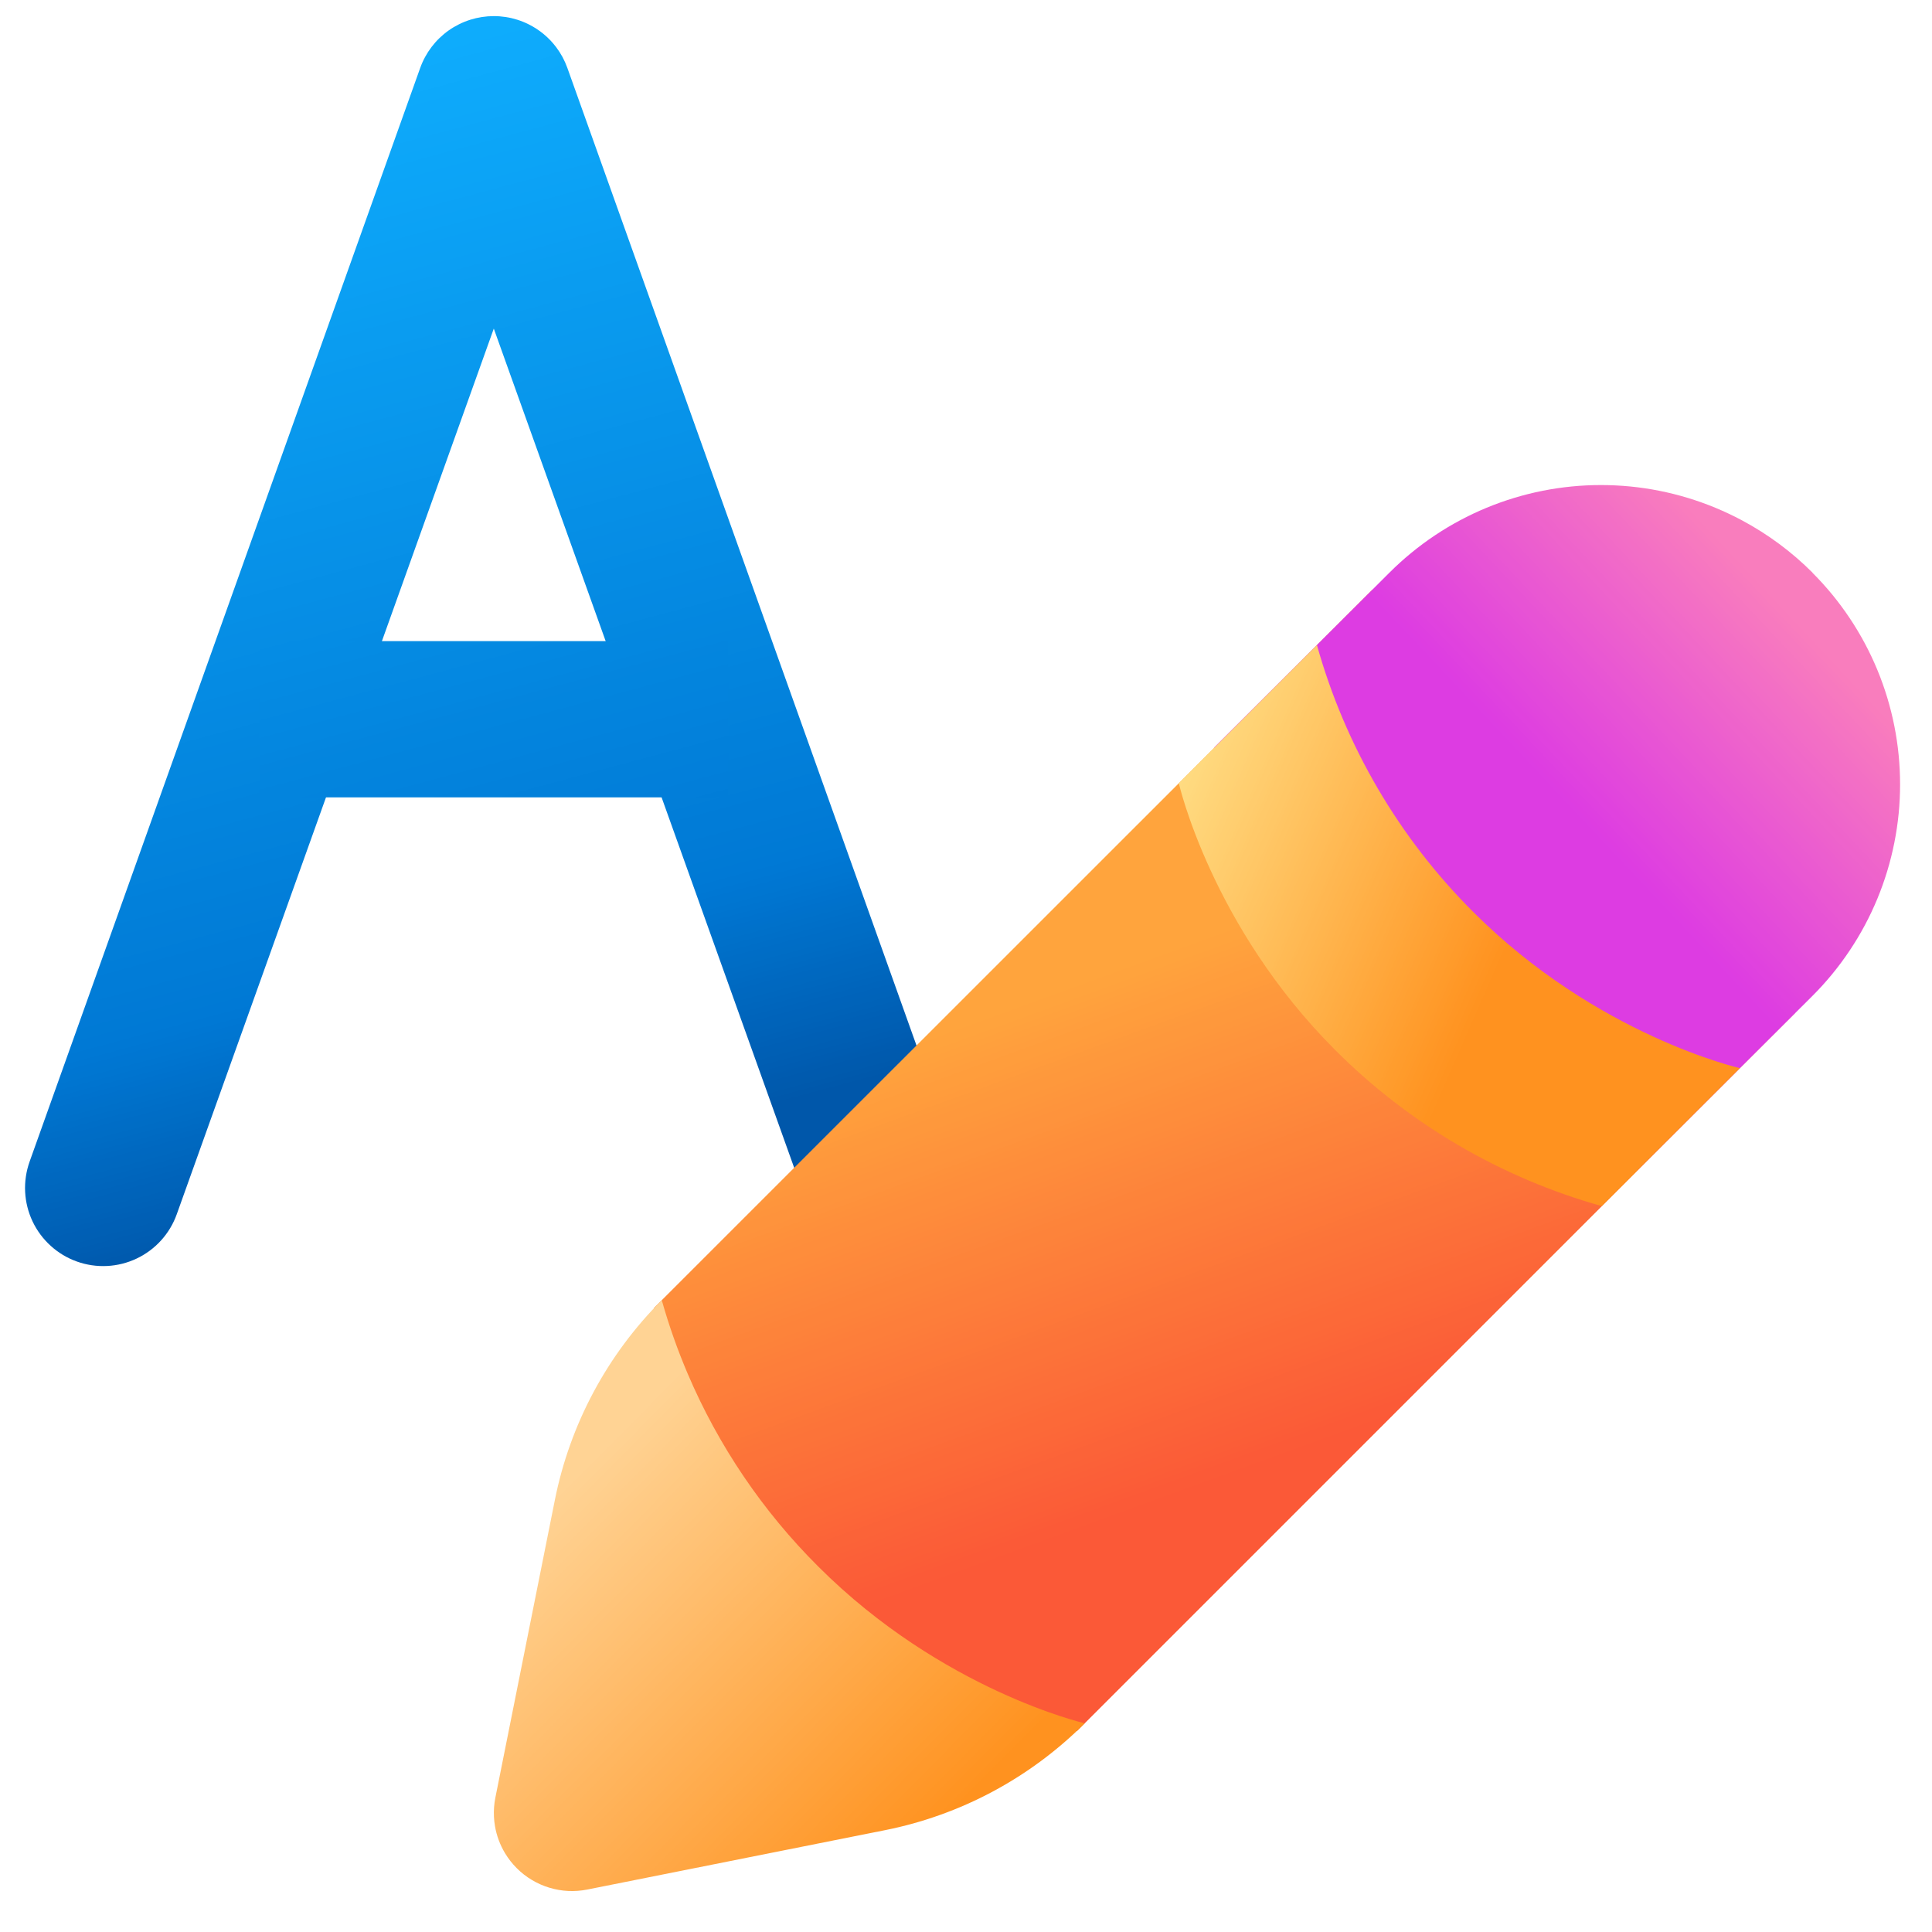 <svg xmlns="http://www.w3.org/2000/svg" width="500" height="500" version="1.0" viewBox="0 0 375 375"><defs><clipPath id="a"><path d="M4 3h183v243H4Zm0 0"/></clipPath><clipPath id="b"><path d="M95.844 3.125c.777 0 1.55.063 2.32.18s1.523.297 2.266.53q1.107.351 2.156.872a15.1 15.1 0 0 1 5.336 4.41q.704.927 1.262 1.953c.367.684.683 1.395.945 2.125l75.82 212.297q.503 1.407.719 2.883c.144.988.195 1.977.144 2.973q-.074 1.489-.44 2.937a15 15 0 0 1-1.005 2.8q-.64 1.35-1.531 2.548a15.05 15.05 0 0 1-4.387 3.969 15.078 15.078 0 0 1-5.574 1.988 15.237 15.237 0 0 1-5.91-.293 15 15 0 0 1-2.797-1.008 15 15 0 0 1-2.55-1.527 15.5 15.5 0 0 1-2.2-2 15.217 15.217 0 0 1-3.04-5.078L95.845 63.78 34.309 235.684a15.2 15.2 0 0 1-1.27 2.687 15.3 15.3 0 0 1-1.77 2.387 15 15 0 0 1-2.199 1.996q-1.199.892-2.55 1.531a15.1 15.1 0 0 1-5.735 1.442 15.1 15.1 0 0 1-5.855-.864 15 15 0 0 1-2.688-1.265 15.3 15.3 0 0 1-4.387-3.97 15.113 15.113 0 0 1-2.535-5.344 15.102 15.102 0 0 1-.297-5.91 15.3 15.3 0 0 1 .715-2.882l75.82-212.297a15.2 15.2 0 0 1 5.547-7.3q.953-.67 2-1.188a15 15 0 0 1 2.157-.871 15.304 15.304 0 0 1 4.582-.71" clip-rule="evenodd"/></clipPath><clipPath id="d"><path d="M50.352 124.438h90.984v30.328H50.352Zm0 0"/></clipPath><clipPath id="f"><path d="M126 114h223v223H126Zm0 0"/></clipPath><clipPath id="g"><path d="m209.059 335.977 139.39-139.387-82.101-82.098L126.93 253.88l-.332 82.434Zm0 0"/></clipPath><clipPath id="i"><path d="M95 252h116v116H95Zm0 0"/></clipPath><clipPath id="j"><path d="M171.785 355.234a75 75 0 0 0 10.735-2.98 75 75 0 0 0 10.183-4.52 75.896 75.896 0 0 0 17.844-13.242s-27.66-6.37-51.711-30.418a118.3 118.3 0 0 1-25.352-37.426 118 118 0 0 1-5.035-14.285 75.5 75.5 0 0 0-7.281 8.434 75.6 75.6 0 0 0-5.965 9.41 75.907 75.907 0 0 0-7.5 20.914L96.148 348.93a15 15 0 0 0-.25 1.84 15 15 0 0 0-.023 1.859q.046.931.203 1.851a15.2 15.2 0 0 0 1.934 5.204q.48.796 1.054 1.535a15.4 15.4 0 0 0 2.625 2.625c.489.383 1 .73 1.536 1.05.53.32 1.082.606 1.648.856.57.254 1.148.469 1.746.648a14 14 0 0 0 1.809.43c.613.11 1.226.176 1.847.207a15.376 15.376 0 0 0 3.703-.273Zm0 0"/></clipPath><clipPath id="l"><path d="M235 94h134v134H235Zm0 0"/></clipPath><clipPath id="m"><path d="M351.813 111.156a58.026 58.026 0 0 0-13.687-10.152 59 59 0 0 0-5.153-2.438 58.329 58.329 0 0 0-10.895-3.305 58 58 0 0 0-5.637-.835 59 59 0 0 0-5.691-.278q-2.854.001-5.691.278a58 58 0 0 0-11.168 2.222 58 58 0 0 0-19.98 10.68 58 58 0 0 0-4.227 3.828l-34.028 33.938 82.098 82.129 34.058-33.938a57.728 57.728 0 0 0 7.215-8.8 58 58 0 0 0 2.93-4.887 58 58 0 0 0 2.434-5.149 58 58 0 0 0 1.918-5.363 58.268 58.268 0 0 0 2.219-11.16 58 58 0 0 0 .277-5.692 58.167 58.167 0 0 0-4.414-22.215 58 58 0 0 0-2.434-5.148 58.4 58.4 0 0 0-6.32-9.465 58 58 0 0 0-3.825-4.219"/></clipPath><clipPath id="o"><path d="M228 125h110v110H228Zm0 0"/></clipPath><clipPath id="p"><path d="m310.902 234.105 26.809-26.78s-27.719-6.278-51.77-30.329a118 118 0 0 1-10.023-11.375 118.403 118.403 0 0 1-15.29-26.117 118.5 118.5 0 0 1-5.015-14.309l-26.808 26.813s6.277 27.719 30.328 51.77a118.066 118.066 0 0 0 23.93 18.5 118.2 118.2 0 0 0 27.84 11.827"/></clipPath><linearGradient id="c" x1="1.882" x2="4.289" y1="2.031" y2="10.998" gradientTransform="matrix(30.328 0 0 30.328 -55.796 -57.53)" gradientUnits="userSpaceOnUse"><stop offset="0" stop-color="#0FAFFF"/><stop offset=".031" stop-color="#0FAFFF"/><stop offset=".047" stop-color="#0FAFFF"/><stop offset=".055" stop-color="#0FAFFF"/><stop offset=".063" stop-color="#0FAEFE"/><stop offset=".07" stop-color="#0FADFE"/><stop offset=".078" stop-color="#0EADFD"/><stop offset=".086" stop-color="#0EACFD"/><stop offset=".094" stop-color="#0EACFC"/><stop offset=".102" stop-color="#0EABFC"/><stop offset=".109" stop-color="#0EAAFB"/><stop offset=".117" stop-color="#0EAAFB"/><stop offset=".125" stop-color="#0DA9FA"/><stop offset=".133" stop-color="#0DA8FA"/><stop offset=".141" stop-color="#0DA8F9"/><stop offset=".148" stop-color="#0DA7F9"/><stop offset=".156" stop-color="#0DA6F8"/><stop offset=".164" stop-color="#0CA6F8"/><stop offset=".168" stop-color="#0CA5F7"/><stop offset=".172" stop-color="#0CA5F7"/><stop offset=".18" stop-color="#0CA4F7"/><stop offset=".188" stop-color="#0CA4F6"/><stop offset=".195" stop-color="#0CA3F6"/><stop offset=".203" stop-color="#0CA2F5"/><stop offset=".211" stop-color="#0BA2F5"/><stop offset=".219" stop-color="#0BA1F4"/><stop offset=".227" stop-color="#0BA0F4"/><stop offset=".234" stop-color="#0BA0F3"/><stop offset=".242" stop-color="#0B9FF3"/><stop offset=".25" stop-color="#0B9EF2"/><stop offset=".258" stop-color="#0A9EF1"/><stop offset=".266" stop-color="#0A9DF1"/><stop offset=".273" stop-color="#0A9CF0"/><stop offset=".281" stop-color="#0A9CF0"/><stop offset=".289" stop-color="#0A9BEF"/><stop offset=".297" stop-color="#099AEF"/><stop offset=".305" stop-color="#099AEE"/><stop offset=".313" stop-color="#0999EE"/><stop offset=".32" stop-color="#0999ED"/><stop offset=".328" stop-color="#0998ED"/><stop offset=".336" stop-color="#0997EC"/><stop offset=".344" stop-color="#0897EC"/><stop offset=".352" stop-color="#0896EB"/><stop offset=".359" stop-color="#0895EB"/><stop offset=".367" stop-color="#0895EA"/><stop offset=".375" stop-color="#0894EA"/><stop offset=".383" stop-color="#0793E9"/><stop offset=".391" stop-color="#0793E9"/><stop offset=".398" stop-color="#0792E8"/><stop offset=".406" stop-color="#0791E8"/><stop offset=".414" stop-color="#0791E7"/><stop offset=".422" stop-color="#0790E7"/><stop offset=".43" stop-color="#068FE6"/><stop offset=".438" stop-color="#068FE6"/><stop offset=".445" stop-color="#068EE5"/><stop offset=".453" stop-color="#068DE5"/><stop offset=".461" stop-color="#068DE4"/><stop offset=".469" stop-color="#058CE4"/><stop offset=".477" stop-color="#058BE3"/><stop offset=".484" stop-color="#058BE3"/><stop offset=".492" stop-color="#058AE2"/><stop offset=".5" stop-color="#0589E2"/><stop offset=".508" stop-color="#0589E1"/><stop offset=".516" stop-color="#0488E0"/><stop offset=".523" stop-color="#0487E0"/><stop offset=".531" stop-color="#0487DF"/><stop offset=".539" stop-color="#0486DF"/><stop offset=".547" stop-color="#0486DE"/><stop offset=".555" stop-color="#0385DE"/><stop offset=".563" stop-color="#0384DD"/><stop offset=".57" stop-color="#0384DD"/><stop offset=".578" stop-color="#0383DC"/><stop offset=".586" stop-color="#0382DC"/><stop offset=".594" stop-color="#0382DB"/><stop offset=".602" stop-color="#0281DB"/><stop offset=".609" stop-color="#0280DA"/><stop offset=".617" stop-color="#0280DA"/><stop offset=".625" stop-color="#027FD9"/><stop offset=".633" stop-color="#027ED9"/><stop offset=".641" stop-color="#027ED8"/><stop offset=".648" stop-color="#017DD8"/><stop offset=".656" stop-color="#017CD7"/><stop offset=".664" stop-color="#017CD7"/><stop offset=".672" stop-color="#017BD6"/><stop offset=".68" stop-color="#017AD6"/><stop offset=".688" stop-color="#007AD5"/><stop offset=".695" stop-color="#0079D5"/><stop offset=".703" stop-color="#0078D4"/><stop offset=".707" stop-color="#0077D3"/><stop offset=".711" stop-color="#0076D2"/><stop offset=".715" stop-color="#0076D1"/><stop offset=".719" stop-color="#0075D0"/><stop offset=".723" stop-color="#0074CF"/><stop offset=".727" stop-color="#0073CE"/><stop offset=".73" stop-color="#0072CD"/><stop offset=".734" stop-color="#0071CC"/><stop offset=".738" stop-color="#0071CA"/><stop offset=".742" stop-color="#0070C9"/><stop offset=".746" stop-color="#006FC8"/><stop offset=".75" stop-color="#006EC7"/><stop offset=".754" stop-color="#006DC6"/><stop offset=".758" stop-color="#006DC5"/><stop offset=".762" stop-color="#006CC4"/><stop offset=".766" stop-color="#006BC3"/><stop offset=".77" stop-color="#006AC2"/><stop offset=".773" stop-color="#0069C1"/><stop offset=".777" stop-color="#0068C0"/><stop offset=".781" stop-color="#0068BF"/><stop offset=".785" stop-color="#0067BE"/><stop offset=".789" stop-color="#0066BD"/><stop offset=".793" stop-color="#0065BC"/><stop offset=".797" stop-color="#0064BB"/><stop offset=".801" stop-color="#0063BA"/><stop offset=".805" stop-color="#0063B9"/><stop offset=".809" stop-color="#0062B8"/><stop offset=".813" stop-color="#0061B7"/><stop offset=".816" stop-color="#0060B6"/><stop offset=".82" stop-color="#005FB5"/><stop offset=".824" stop-color="#005FB4"/><stop offset=".828" stop-color="#005EB3"/><stop offset=".832" stop-color="#005DB2"/><stop offset=".836" stop-color="#005CB1"/><stop offset=".84" stop-color="#005BAF"/><stop offset=".844" stop-color="#005AAE"/><stop offset=".848" stop-color="#005AAD"/><stop offset=".852" stop-color="#0059AC"/><stop offset=".855" stop-color="#0058AB"/><stop offset=".859" stop-color="#0057AA"/><stop offset=".875" stop-color="#0057AA"/><stop offset="1" stop-color="#0057AA"/></linearGradient><linearGradient id="e" x1="2.984" x2="3.436" y1="6.138" y2="7.822" gradientTransform="matrix(30.328 0 0 30.328 -55.796 -57.53)" gradientUnits="userSpaceOnUse"><stop offset="0" stop-color="#068DE4"/><stop offset=".063" stop-color="#058CE4"/><stop offset=".125" stop-color="#058BE3"/><stop offset=".188" stop-color="#058AE2"/><stop offset=".25" stop-color="#0589E1"/><stop offset=".313" stop-color="#0488E1"/><stop offset=".375" stop-color="#0487E0"/><stop offset=".438" stop-color="#0486DF"/><stop offset=".446" stop-color="#0485DE"/><stop offset=".5" stop-color="#0385DE"/><stop offset=".554" stop-color="#0384DD"/><stop offset=".563" stop-color="#0384DD"/><stop offset=".625" stop-color="#0383DD"/><stop offset=".688" stop-color="#0382DC"/><stop offset=".75" stop-color="#0381DB"/><stop offset=".813" stop-color="#0280DA"/><stop offset=".875" stop-color="#027FDA"/><stop offset=".938" stop-color="#027ED9"/><stop offset="1" stop-color="#017DD8"/></linearGradient><linearGradient id="h" x1="8.929" x2="12.137" y1="4.611" y2="13.42" gradientTransform="matrix(30.328 0 0 30.328 -55.796 -57.53)" gradientUnits="userSpaceOnUse"><stop offset="0" stop-color="#FFA43D"/><stop offset=".25" stop-color="#FFA43D"/><stop offset=".267" stop-color="#FFA43D"/><stop offset=".313" stop-color="#FFA43D"/><stop offset=".344" stop-color="#FFA43D"/><stop offset=".352" stop-color="#FFA43D"/><stop offset=".355" stop-color="#FFA33D"/><stop offset=".359" stop-color="#FFA33D"/><stop offset=".363" stop-color="#FFA23D"/><stop offset=".367" stop-color="#FFA13D"/><stop offset=".371" stop-color="#FFA03D"/><stop offset=".375" stop-color="#FF9F3D"/><stop offset=".379" stop-color="#FF9E3D"/><stop offset=".383" stop-color="#FF9D3C"/><stop offset=".387" stop-color="#FF9D3C"/><stop offset=".391" stop-color="#FF9C3C"/><stop offset=".395" stop-color="#FF9B3C"/><stop offset=".398" stop-color="#FE9A3C"/><stop offset=".402" stop-color="#FE993C"/><stop offset=".406" stop-color="#FE983C"/><stop offset=".41" stop-color="#FE983C"/><stop offset=".414" stop-color="#FE973C"/><stop offset=".418" stop-color="#FE963C"/><stop offset=".422" stop-color="#FE953C"/><stop offset=".426" stop-color="#FE943C"/><stop offset=".43" stop-color="#FE933C"/><stop offset=".434" stop-color="#FE933C"/><stop offset=".438" stop-color="#FE923C"/><stop offset=".441" stop-color="#FE913B"/><stop offset=".445" stop-color="#FE903B"/><stop offset=".449" stop-color="#FE8F3B"/><stop offset=".453" stop-color="#FE8E3B"/><stop offset=".457" stop-color="#FE8D3B"/><stop offset=".461" stop-color="#FE8D3B"/><stop offset=".465" stop-color="#FE8C3B"/><stop offset=".469" stop-color="#FE8B3B"/><stop offset=".473" stop-color="#FE8A3B"/><stop offset=".477" stop-color="#FE893B"/><stop offset=".48" stop-color="#FE883B"/><stop offset=".484" stop-color="#FD883B"/><stop offset=".488" stop-color="#FD873B"/><stop offset=".492" stop-color="#FD863B"/><stop offset=".496" stop-color="#FD853B"/><stop offset=".5" stop-color="#FD843A"/><stop offset=".504" stop-color="#FD833A"/><stop offset=".508" stop-color="#FD833A"/><stop offset=".512" stop-color="#FD823A"/><stop offset=".516" stop-color="#FD813A"/><stop offset=".52" stop-color="#FD803A"/><stop offset=".523" stop-color="#FD7F3A"/><stop offset=".527" stop-color="#FD7E3A"/><stop offset=".531" stop-color="#FD7E3A"/><stop offset=".535" stop-color="#FD7D3A"/><stop offset=".539" stop-color="#FD7C3A"/><stop offset=".543" stop-color="#FD7B3A"/><stop offset=".547" stop-color="#FD7A3A"/><stop offset=".551" stop-color="#FD793A"/><stop offset=".555" stop-color="#FD783A"/><stop offset=".559" stop-color="#FD7839"/><stop offset=".563" stop-color="#FD7739"/><stop offset=".566" stop-color="#FC7639"/><stop offset=".57" stop-color="#FC7539"/><stop offset=".574" stop-color="#FC7439"/><stop offset=".578" stop-color="#FC7339"/><stop offset=".582" stop-color="#FC7339"/><stop offset=".586" stop-color="#FC7239"/><stop offset=".59" stop-color="#FC7139"/><stop offset=".594" stop-color="#FC7039"/><stop offset=".598" stop-color="#FC6F39"/><stop offset=".602" stop-color="#FC6E39"/><stop offset=".605" stop-color="#FC6E39"/><stop offset=".609" stop-color="#FC6D39"/><stop offset=".613" stop-color="#FC6C39"/><stop offset=".617" stop-color="#FC6B38"/><stop offset=".621" stop-color="#FC6A38"/><stop offset=".625" stop-color="#FC6938"/><stop offset=".629" stop-color="#FC6938"/><stop offset=".633" stop-color="#FC6838"/><stop offset=".637" stop-color="#FC6738"/><stop offset=".641" stop-color="#FC6638"/><stop offset=".645" stop-color="#FC6538"/><stop offset=".648" stop-color="#FC6438"/><stop offset=".652" stop-color="#FB6338"/><stop offset=".656" stop-color="#FB6338"/><stop offset=".66" stop-color="#FB6238"/><stop offset=".664" stop-color="#FB6138"/><stop offset=".668" stop-color="#FB6038"/><stop offset=".672" stop-color="#FB5F38"/><stop offset=".676" stop-color="#FB5E38"/><stop offset=".68" stop-color="#FB5E37"/><stop offset=".684" stop-color="#FB5D37"/><stop offset=".688" stop-color="#FB5C37"/><stop offset=".691" stop-color="#FB5B37"/><stop offset=".695" stop-color="#FB5A37"/><stop offset=".699" stop-color="#FB5A37"/><stop offset=".703" stop-color="#FB5937"/><stop offset=".719" stop-color="#FB5937"/><stop offset=".733" stop-color="#FB5937"/><stop offset=".75" stop-color="#FB5937"/><stop offset="1" stop-color="#FB5937"/></linearGradient><linearGradient id="k" x1="3.864" x2="7.659" y1="11.362" y2="15.131" gradientTransform="matrix(30.328 0 0 30.328 -55.796 -57.53)" gradientUnits="userSpaceOnUse"><stop offset="0" stop-color="#FFD394"/><stop offset=".125" stop-color="#FFD394"/><stop offset=".188" stop-color="#FFD394"/><stop offset=".219" stop-color="#FFD394"/><stop offset=".223" stop-color="#FFD293"/><stop offset=".227" stop-color="#FFD292"/><stop offset=".23" stop-color="#FFD292"/><stop offset=".234" stop-color="#FFD191"/><stop offset=".238" stop-color="#FFD190"/><stop offset=".242" stop-color="#FFD08F"/><stop offset=".246" stop-color="#FFD08F"/><stop offset=".25" stop-color="#FFD08E"/><stop offset=".254" stop-color="#FFCF8D"/><stop offset=".258" stop-color="#FFCF8C"/><stop offset=".262" stop-color="#FFCE8C"/><stop offset=".266" stop-color="#FFCE8B"/><stop offset=".27" stop-color="#FFCD8A"/><stop offset=".273" stop-color="#FFCD89"/><stop offset=".277" stop-color="#FFCD89"/><stop offset=".281" stop-color="#FC8"/><stop offset=".285" stop-color="#FFCC87"/><stop offset=".289" stop-color="#FFCB86"/><stop offset=".293" stop-color="#FFCB85"/><stop offset=".297" stop-color="#FFCA85"/><stop offset=".301" stop-color="#FFCA84"/><stop offset=".305" stop-color="#FFCA83"/><stop offset=".309" stop-color="#FFC982"/><stop offset=".313" stop-color="#FFC982"/><stop offset=".316" stop-color="#FFC881"/><stop offset=".32" stop-color="#FFC880"/><stop offset=".324" stop-color="#FFC87F"/><stop offset=".328" stop-color="#FFC77F"/><stop offset=".332" stop-color="#FFC77E"/><stop offset=".336" stop-color="#FFC67D"/><stop offset=".34" stop-color="#FFC67C"/><stop offset=".344" stop-color="#FFC57C"/><stop offset=".348" stop-color="#FFC57B"/><stop offset=".352" stop-color="#FFC57A"/><stop offset=".355" stop-color="#FFC479"/><stop offset=".359" stop-color="#FFC479"/><stop offset=".363" stop-color="#FFC378"/><stop offset=".367" stop-color="#FFC377"/><stop offset=".371" stop-color="#FFC376"/><stop offset=".375" stop-color="#FFC276"/><stop offset=".379" stop-color="#FFC275"/><stop offset=".383" stop-color="#FFC174"/><stop offset=".387" stop-color="#FFC173"/><stop offset=".391" stop-color="#FFC073"/><stop offset=".395" stop-color="#FFC072"/><stop offset=".398" stop-color="#FFC071"/><stop offset=".402" stop-color="#FFBF70"/><stop offset=".406" stop-color="#FFBF70"/><stop offset=".41" stop-color="#FFBE6F"/><stop offset=".414" stop-color="#FFBE6E"/><stop offset=".418" stop-color="#FFBD6D"/><stop offset=".422" stop-color="#FFBD6D"/><stop offset=".426" stop-color="#FFBD6C"/><stop offset=".43" stop-color="#FFBC6B"/><stop offset=".434" stop-color="#FFBC6A"/><stop offset=".438" stop-color="#FFBB6A"/><stop offset=".441" stop-color="#FFBB69"/><stop offset=".445" stop-color="#FFBB68"/><stop offset=".449" stop-color="#FFBA67"/><stop offset=".453" stop-color="#FFBA67"/><stop offset=".457" stop-color="#FFB966"/><stop offset=".461" stop-color="#FFB965"/><stop offset=".465" stop-color="#FFB864"/><stop offset=".469" stop-color="#FFB863"/><stop offset=".473" stop-color="#FFB863"/><stop offset=".477" stop-color="#FFB762"/><stop offset=".48" stop-color="#FFB761"/><stop offset=".484" stop-color="#FFB660"/><stop offset=".488" stop-color="#FFB660"/><stop offset=".492" stop-color="#FFB65F"/><stop offset=".496" stop-color="#FFB55E"/><stop offset=".5" stop-color="#FFB55D"/><stop offset=".504" stop-color="#FFB45D"/><stop offset=".508" stop-color="#FFB45C"/><stop offset=".512" stop-color="#FFB35B"/><stop offset=".516" stop-color="#FFB35A"/><stop offset=".52" stop-color="#FFB35A"/><stop offset=".523" stop-color="#FFB259"/><stop offset=".527" stop-color="#FFB258"/><stop offset=".531" stop-color="#FFB157"/><stop offset=".535" stop-color="#FFB157"/><stop offset=".539" stop-color="#FFB056"/><stop offset=".543" stop-color="#FFB055"/><stop offset=".547" stop-color="#FFB054"/><stop offset=".551" stop-color="#FFAF54"/><stop offset=".555" stop-color="#FFAF53"/><stop offset=".559" stop-color="#FFAE52"/><stop offset=".563" stop-color="#FFAE51"/><stop offset=".566" stop-color="#FFAE51"/><stop offset=".57" stop-color="#FFAD50"/><stop offset=".574" stop-color="#FFAD4F"/><stop offset=".578" stop-color="#FFAC4E"/><stop offset=".582" stop-color="#FFAC4E"/><stop offset=".586" stop-color="#FFAB4D"/><stop offset=".59" stop-color="#FFAB4C"/><stop offset=".594" stop-color="#FFAB4B"/><stop offset=".598" stop-color="#FFAA4B"/><stop offset=".602" stop-color="#FFAA4A"/><stop offset=".605" stop-color="#FFA949"/><stop offset=".609" stop-color="#FFA948"/><stop offset=".613" stop-color="#FFA948"/><stop offset=".617" stop-color="#FFA847"/><stop offset=".621" stop-color="#FFA846"/><stop offset=".625" stop-color="#FFA745"/><stop offset=".629" stop-color="#FFA745"/><stop offset=".633" stop-color="#FFA644"/><stop offset=".637" stop-color="#FFA643"/><stop offset=".641" stop-color="#FFA642"/><stop offset=".645" stop-color="#FFA541"/><stop offset=".648" stop-color="#FFA541"/><stop offset=".652" stop-color="#FFA440"/><stop offset=".656" stop-color="#FFA43F"/><stop offset=".66" stop-color="#FFA33E"/><stop offset=".664" stop-color="#FFA33E"/><stop offset=".668" stop-color="#FFA33D"/><stop offset=".672" stop-color="#FFA23C"/><stop offset=".676" stop-color="#FFA23B"/><stop offset=".68" stop-color="#FFA13B"/><stop offset=".684" stop-color="#FFA13A"/><stop offset=".688" stop-color="#FFA139"/><stop offset=".691" stop-color="#FFA038"/><stop offset=".695" stop-color="#FFA038"/><stop offset=".699" stop-color="#FF9F37"/><stop offset=".703" stop-color="#FF9F36"/><stop offset=".707" stop-color="#FF9E35"/><stop offset=".711" stop-color="#FF9E35"/><stop offset=".715" stop-color="#FF9E34"/><stop offset=".719" stop-color="#FF9D33"/><stop offset=".723" stop-color="#FF9D32"/><stop offset=".727" stop-color="#FF9C32"/><stop offset=".73" stop-color="#FF9C31"/><stop offset=".734" stop-color="#FF9C30"/><stop offset=".738" stop-color="#FF9B2F"/><stop offset=".742" stop-color="#FF9B2F"/><stop offset=".746" stop-color="#FF9A2E"/><stop offset=".75" stop-color="#FF9A2D"/><stop offset=".754" stop-color="#FF992C"/><stop offset=".758" stop-color="#FF992C"/><stop offset=".762" stop-color="#FF992B"/><stop offset=".766" stop-color="#FF982A"/><stop offset=".77" stop-color="#FF9829"/><stop offset=".773" stop-color="#FF9729"/><stop offset=".777" stop-color="#FF9728"/><stop offset=".781" stop-color="#FF9727"/><stop offset=".785" stop-color="#FF9626"/><stop offset=".789" stop-color="#FF9626"/><stop offset=".793" stop-color="#FF9525"/><stop offset=".797" stop-color="#FF9524"/><stop offset=".801" stop-color="#FF9423"/><stop offset=".805" stop-color="#FF9422"/><stop offset=".809" stop-color="#FF9422"/><stop offset=".813" stop-color="#FF9321"/><stop offset=".816" stop-color="#FF9320"/><stop offset=".82" stop-color="#FF921F"/><stop offset=".828" stop-color="#FF921F"/><stop offset=".844" stop-color="#FF921F"/><stop offset=".875" stop-color="#FF921F"/><stop offset="1" stop-color="#FF921F"/></linearGradient><linearGradient id="n" x1="14.021" x2="9.501" y1="5.023" y2="9.273" gradientTransform="matrix(30.328 0 0 30.328 -55.796 -57.53)" gradientUnits="userSpaceOnUse"><stop offset="0" stop-color="#F97DBD"/><stop offset=".125" stop-color="#F97DBD"/><stop offset=".156" stop-color="#F97DBD"/><stop offset=".172" stop-color="#F97DBD"/><stop offset=".18" stop-color="#F97CBD"/><stop offset=".184" stop-color="#F87BBE"/><stop offset=".188" stop-color="#F87ABE"/><stop offset=".191" stop-color="#F779BF"/><stop offset=".195" stop-color="#F779BF"/><stop offset=".199" stop-color="#F778C0"/><stop offset=".203" stop-color="#F677C0"/><stop offset=".207" stop-color="#F676C1"/><stop offset=".211" stop-color="#F675C1"/><stop offset=".215" stop-color="#F574C2"/><stop offset=".219" stop-color="#F574C2"/><stop offset=".223" stop-color="#F473C3"/><stop offset=".227" stop-color="#F472C3"/><stop offset=".23" stop-color="#F471C4"/><stop offset=".234" stop-color="#F370C4"/><stop offset=".238" stop-color="#F36FC5"/><stop offset=".242" stop-color="#F36EC5"/><stop offset=".246" stop-color="#F26EC6"/><stop offset=".25" stop-color="#F26DC6"/><stop offset=".254" stop-color="#F26CC7"/><stop offset=".258" stop-color="#F16BC7"/><stop offset=".262" stop-color="#F16AC8"/><stop offset=".266" stop-color="#F069C8"/><stop offset=".27" stop-color="#F069C9"/><stop offset=".273" stop-color="#F068C9"/><stop offset=".277" stop-color="#EF67CA"/><stop offset=".281" stop-color="#EF66CA"/><stop offset=".285" stop-color="#EF65CB"/><stop offset=".289" stop-color="#EE64CB"/><stop offset=".293" stop-color="#EE63CB"/><stop offset=".297" stop-color="#EE63CC"/><stop offset=".301" stop-color="#ED62CC"/><stop offset=".305" stop-color="#ED61CD"/><stop offset=".309" stop-color="#ED60CD"/><stop offset=".313" stop-color="#EC5FCE"/><stop offset=".316" stop-color="#EC5ECE"/><stop offset=".32" stop-color="#EB5ECF"/><stop offset=".324" stop-color="#EB5DCF"/><stop offset=".328" stop-color="#EB5CD0"/><stop offset=".332" stop-color="#EA5BD0"/><stop offset=".336" stop-color="#EA5AD1"/><stop offset=".34" stop-color="#EA59D1"/><stop offset=".344" stop-color="#E958D2"/><stop offset=".348" stop-color="#E958D2"/><stop offset=".352" stop-color="#E957D3"/><stop offset=".355" stop-color="#E856D3"/><stop offset=".359" stop-color="#E855D4"/><stop offset=".363" stop-color="#E754D4"/><stop offset=".367" stop-color="#E753D5"/><stop offset=".371" stop-color="#E753D5"/><stop offset=".375" stop-color="#E652D6"/><stop offset=".379" stop-color="#E651D6"/><stop offset=".383" stop-color="#E650D7"/><stop offset=".387" stop-color="#E54FD7"/><stop offset=".391" stop-color="#E54ED7"/><stop offset=".395" stop-color="#E54DD8"/><stop offset=".398" stop-color="#E44DD8"/><stop offset=".402" stop-color="#E44CD9"/><stop offset=".406" stop-color="#E34BD9"/><stop offset=".41" stop-color="#E34ADA"/><stop offset=".414" stop-color="#E349DA"/><stop offset=".418" stop-color="#E248DB"/><stop offset=".422" stop-color="#E248DB"/><stop offset=".426" stop-color="#E247DC"/><stop offset=".43" stop-color="#E146DC"/><stop offset=".434" stop-color="#E145DD"/><stop offset=".438" stop-color="#E144DD"/><stop offset=".441" stop-color="#E043DE"/><stop offset=".445" stop-color="#E042DE"/><stop offset=".449" stop-color="#E042DF"/><stop offset=".453" stop-color="#DF41DF"/><stop offset=".457" stop-color="#DF40E0"/><stop offset=".461" stop-color="#DE3FE0"/><stop offset=".465" stop-color="#DE3EE1"/><stop offset=".469" stop-color="#DE3DE1"/><stop offset=".473" stop-color="#DD3DE2"/><stop offset=".477" stop-color="#DD3CE2"/><stop offset=".484" stop-color="#DD3CE2"/><stop offset=".484" stop-color="#DD3CE2"/><stop offset=".5" stop-color="#DD3CE2"/><stop offset=".516" stop-color="#DD3CE2"/><stop offset="1" stop-color="#DD3CE2"/></linearGradient><linearGradient id="q" x1="13.113" x2="8.78" y1="9.301" y2="7.406" gradientTransform="matrix(30.328 0 0 30.328 -55.796 -57.53)" gradientUnits="userSpaceOnUse"><stop offset="0" stop-color="#FF921F"/><stop offset=".25" stop-color="#FF921F"/><stop offset=".304" stop-color="#FF921F"/><stop offset=".375" stop-color="#FF921F"/><stop offset=".406" stop-color="#FF921F"/><stop offset=".422" stop-color="#FF921F"/><stop offset=".43" stop-color="#FF921F"/><stop offset=".434" stop-color="#FF9320"/><stop offset=".438" stop-color="#FF9320"/><stop offset=".441" stop-color="#FF9421"/><stop offset=".445" stop-color="#FF9422"/><stop offset=".449" stop-color="#FF9523"/><stop offset=".453" stop-color="#FF9523"/><stop offset=".457" stop-color="#FF9624"/><stop offset=".461" stop-color="#FF9625"/><stop offset=".465" stop-color="#FF9726"/><stop offset=".469" stop-color="#FF9826"/><stop offset=".473" stop-color="#FF9827"/><stop offset=".477" stop-color="#FF9928"/><stop offset=".48" stop-color="#FF9929"/><stop offset=".484" stop-color="#FF9A2A"/><stop offset=".488" stop-color="#FF9B2A"/><stop offset=".492" stop-color="#FF9B2B"/><stop offset=".496" stop-color="#FF9C2C"/><stop offset=".5" stop-color="#FF9C2D"/><stop offset=".504" stop-color="#FF9D2D"/><stop offset=".508" stop-color="#FF9D2E"/><stop offset=".512" stop-color="#FF9E2F"/><stop offset=".516" stop-color="#FF9F30"/><stop offset=".52" stop-color="#FF9F31"/><stop offset=".523" stop-color="#FFA031"/><stop offset=".527" stop-color="#FFA032"/><stop offset=".531" stop-color="#FFA133"/><stop offset=".535" stop-color="#FFA134"/><stop offset=".539" stop-color="#FFA235"/><stop offset=".543" stop-color="#FFA335"/><stop offset=".547" stop-color="#FFA336"/><stop offset=".551" stop-color="#FFA437"/><stop offset=".555" stop-color="#FFA438"/><stop offset=".559" stop-color="#FFA538"/><stop offset=".563" stop-color="#FFA639"/><stop offset=".566" stop-color="#FFA63A"/><stop offset=".57" stop-color="#FFA73B"/><stop offset=".574" stop-color="#FFA73C"/><stop offset=".578" stop-color="#FFA83C"/><stop offset=".582" stop-color="#FFA83D"/><stop offset=".586" stop-color="#FFA93E"/><stop offset=".59" stop-color="#FFAA3F"/><stop offset=".594" stop-color="#FFAA3F"/><stop offset=".598" stop-color="#FFAB40"/><stop offset=".602" stop-color="#FFAB41"/><stop offset=".605" stop-color="#FFAC42"/><stop offset=".609" stop-color="#FFAC43"/><stop offset=".613" stop-color="#FFAD43"/><stop offset=".617" stop-color="#FFAE44"/><stop offset=".621" stop-color="#FFAE45"/><stop offset=".625" stop-color="#FFAF46"/><stop offset=".629" stop-color="#FFAF46"/><stop offset=".633" stop-color="#FFB047"/><stop offset=".637" stop-color="#FFB148"/><stop offset=".641" stop-color="#FFB149"/><stop offset=".645" stop-color="#FFB24A"/><stop offset=".648" stop-color="#FFB24A"/><stop offset=".652" stop-color="#FFB34B"/><stop offset=".656" stop-color="#FFB34C"/><stop offset=".66" stop-color="#FFB44D"/><stop offset=".664" stop-color="#FFB54D"/><stop offset=".668" stop-color="#FFB54E"/><stop offset=".672" stop-color="#FFB64F"/><stop offset=".676" stop-color="#FFB650"/><stop offset=".68" stop-color="#FFB751"/><stop offset=".684" stop-color="#FFB751"/><stop offset=".688" stop-color="#FFB852"/><stop offset=".691" stop-color="#FFB953"/><stop offset=".695" stop-color="#FFB954"/><stop offset=".699" stop-color="#FFBA54"/><stop offset=".703" stop-color="#FFBA55"/><stop offset=".707" stop-color="#FFBB56"/><stop offset=".711" stop-color="#FFBC57"/><stop offset=".715" stop-color="#FFBC58"/><stop offset=".719" stop-color="#FFBD58"/><stop offset=".723" stop-color="#FFBD59"/><stop offset=".727" stop-color="#FFBE5A"/><stop offset=".73" stop-color="#FFBE5B"/><stop offset=".734" stop-color="#FFBF5B"/><stop offset=".738" stop-color="#FFC05C"/><stop offset=".742" stop-color="#FFC05D"/><stop offset=".746" stop-color="#FFC15E"/><stop offset=".75" stop-color="#FFC15F"/><stop offset=".754" stop-color="#FFC25F"/><stop offset=".758" stop-color="#FFC360"/><stop offset=".762" stop-color="#FFC361"/><stop offset=".766" stop-color="#FFC462"/><stop offset=".77" stop-color="#FFC462"/><stop offset=".773" stop-color="#FFC563"/><stop offset=".777" stop-color="#FFC564"/><stop offset=".781" stop-color="#FFC665"/><stop offset=".785" stop-color="#FFC766"/><stop offset=".789" stop-color="#FFC766"/><stop offset=".793" stop-color="#FFC867"/><stop offset=".797" stop-color="#FFC868"/><stop offset=".801" stop-color="#FFC969"/><stop offset=".805" stop-color="#FFC969"/><stop offset=".809" stop-color="#FFCA6A"/><stop offset=".813" stop-color="#FFCB6B"/><stop offset=".816" stop-color="#FFCB6C"/><stop offset=".82" stop-color="#FFCC6D"/><stop offset=".824" stop-color="#FFCC6D"/><stop offset=".828" stop-color="#FFCD6E"/><stop offset=".832" stop-color="#FFCE6F"/><stop offset=".836" stop-color="#FFCE70"/><stop offset=".84" stop-color="#FFCF70"/><stop offset=".844" stop-color="#FFCF71"/><stop offset=".848" stop-color="#FFD072"/><stop offset=".852" stop-color="#FFD073"/><stop offset=".855" stop-color="#FFD174"/><stop offset=".859" stop-color="#FFD274"/><stop offset=".863" stop-color="#FFD275"/><stop offset=".867" stop-color="#FFD376"/><stop offset=".871" stop-color="#FFD377"/><stop offset=".875" stop-color="#FFD477"/><stop offset=".879" stop-color="#FFD478"/><stop offset=".883" stop-color="#FFD579"/><stop offset=".887" stop-color="#FFD67A"/><stop offset=".891" stop-color="#FFD67B"/><stop offset=".895" stop-color="#FFD77B"/><stop offset=".898" stop-color="#FFD77C"/><stop offset=".902" stop-color="#FFD87D"/><stop offset=".906" stop-color="#FFD97E"/><stop offset=".91" stop-color="#FFD97E"/><stop offset=".914" stop-color="#FFDA7F"/><stop offset=".918" stop-color="#FFDA80"/><stop offset=".922" stop-color="#FFDB81"/><stop offset=".926" stop-color="#FFDB82"/><stop offset=".93" stop-color="#FFDC82"/><stop offset=".934" stop-color="#FFDD83"/><stop offset=".938" stop-color="#FFDD84"/><stop offset=".941" stop-color="#FFDE85"/><stop offset=".945" stop-color="#FFDE85"/><stop offset=".949" stop-color="#FFDF86"/><stop offset=".953" stop-color="#FFE087"/><stop offset=".957" stop-color="#FFE088"/><stop offset=".961" stop-color="#FFE189"/><stop offset=".965" stop-color="#FFE189"/><stop offset=".969" stop-color="#FFE28A"/><stop offset=".973" stop-color="#FFE28B"/><stop offset=".977" stop-color="#FFE38C"/><stop offset=".98" stop-color="#FFE48D"/><stop offset=".984" stop-color="#FFE48D"/><stop offset=".988" stop-color="#FFE58E"/><stop offset=".992" stop-color="#FFE58F"/><stop offset=".996" stop-color="#FFE690"/><stop offset="1" stop-color="#FFE690"/></linearGradient></defs><g clip-path="url(#a)"><g clip-path="url(#b)"><path fill="url(#c)" d="M4.828 3.125v242.66h182.035V3.125Zm0 0"/></g></g><g clip-path="url(#d)"><path fill="url(#e)" d="M50.352 124.438v30.328h90.984v-30.328Zm0 0"/></g><g clip-path="url(#f)"><g clip-path="url(#g)"><path fill="url(#h)" d="M126.598 114.492v221.82h221.851v-221.82Zm0 0"/></g></g><g clip-path="url(#i)"><g clip-path="url(#j)"><path fill="url(#k)" d="M95.844 252.363v114.703h114.703V252.363Zm0 0"/></g></g><g clip-path="url(#l)"><g clip-path="url(#m)"><path fill="url(#n)" d="M235.656 94.148v133.075h133.149V94.148Zm0 0"/></g></g><g clip-path="url(#o)"><g clip-path="url(#p)"><path fill="url(#q)" d="M228.805 125.195v108.91H337.71v-108.91Zm0 0"/></g></g></svg>